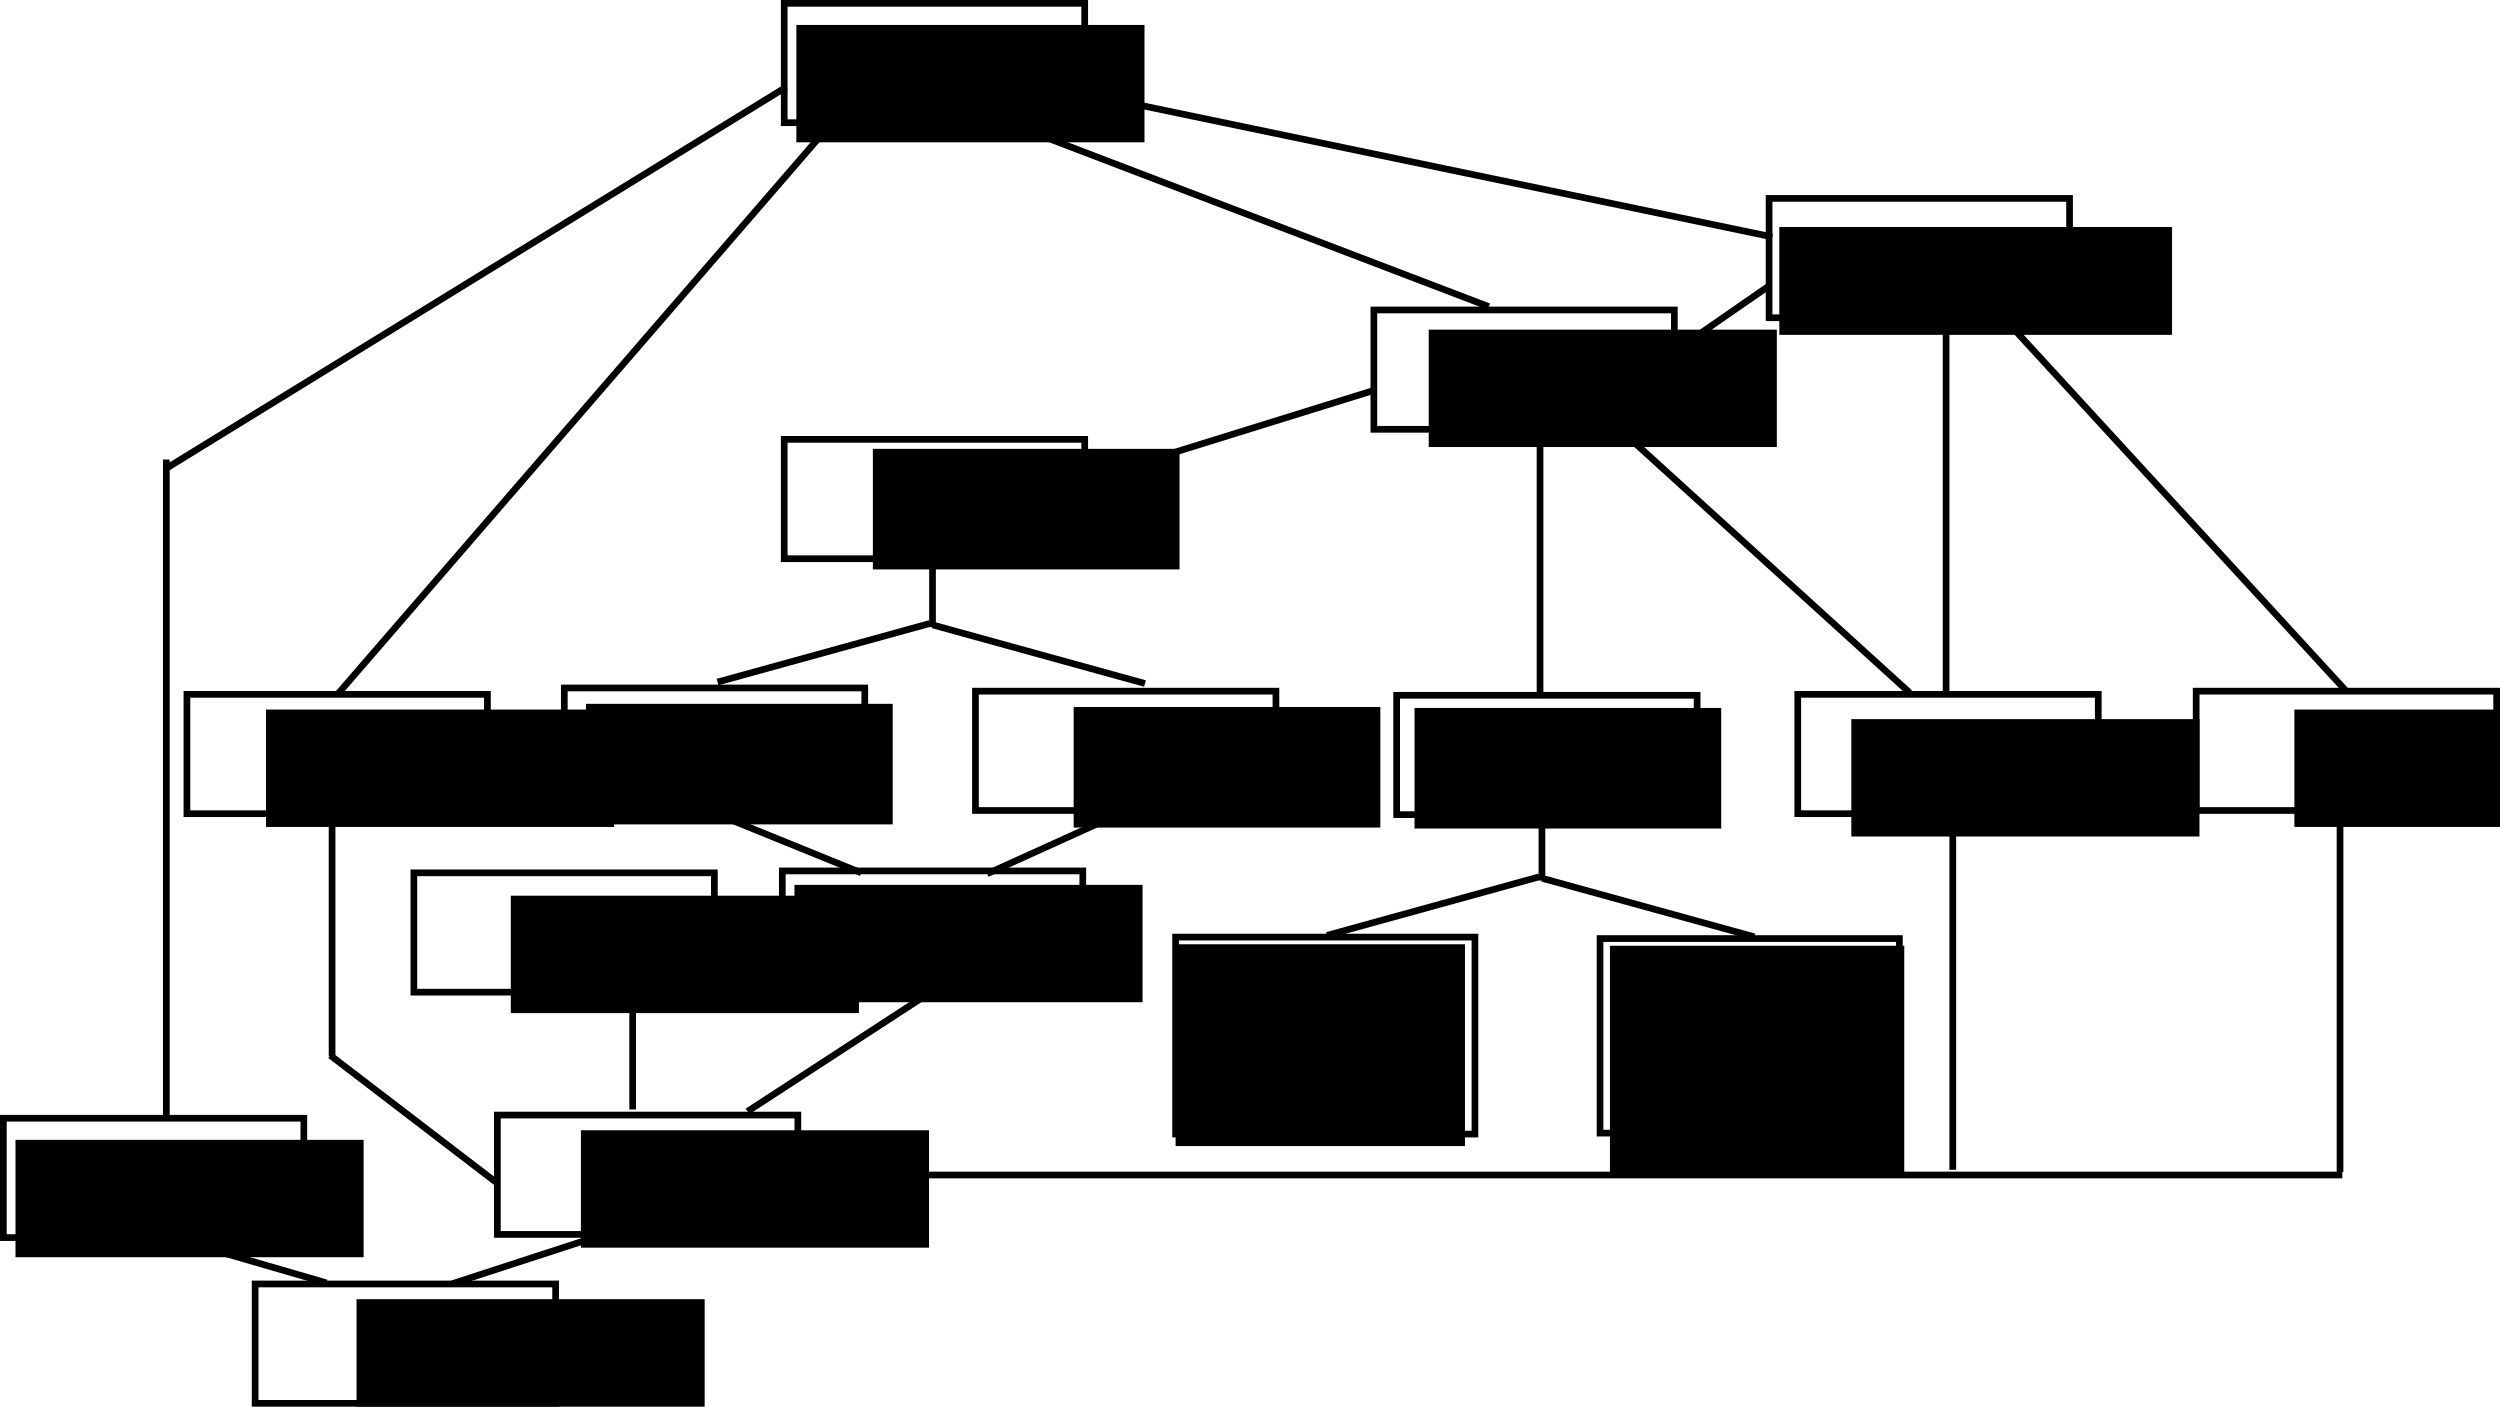 <?xml version="1.0" encoding="UTF-8" standalone="no"?>
<!-- Created with Inkscape (http://www.inkscape.org/) -->

<svg
   xmlns:dc="http://purl.org/dc/elements/1.1/"
   xmlns:cc="http://creativecommons.org/ns#"
   xmlns:rdf="http://www.w3.org/1999/02/22-rdf-syntax-ns#"
   xmlns:svg="http://www.w3.org/2000/svg"
   xmlns="http://www.w3.org/2000/svg"
   xmlns:sodipodi="http://sodipodi.sourceforge.net/DTD/sodipodi-0.dtd"
   xmlns:inkscape="http://www.inkscape.org/namespaces/inkscape"
   width="1120.539"
   height="630.492"
   id="svg2"
   version="1.1"
   inkscape:version="0.48.4 r9939"
   sodipodi:docname="clientdiagram.svg"
   inkscape:export-filename="/home/vub/clientdiagram.png"
   inkscape:export-xdpi="90"
   inkscape:export-ydpi="90">
  <defs
     id="defs4" />
  <sodipodi:namedview
     id="base"
     pagecolor="#ffffff"
     bordercolor="#666666"
     borderopacity="1.0"
     inkscape:pageopacity="0.0"
     inkscape:pageshadow="2"
     inkscape:zoom="0.7"
     inkscape:cx="532.20826"
     inkscape:cy="335.77418"
     inkscape:document-units="px"
     inkscape:current-layer="layer1"
     showgrid="false"
     showguides="true"
     inkscape:guide-bbox="true"
     fit-margin-top="0"
     fit-margin-left="0"
     fit-margin-right="0"
     fit-margin-bottom="0"
     inkscape:window-width="1301"
     inkscape:window-height="744"
     inkscape:window-x="65"
     inkscape:window-y="24"
     inkscape:window-maximized="1" />
  <g
     inkscape:label="Layer 1"
     inkscape:groupmode="layer"
     id="layer1"
     transform="translate(-86.874,-455.83)">
    <rect
       style="fill:none;stroke:#000000;stroke-width:3;stroke-linecap:butt;stroke-linejoin:miter;stroke-opacity:1"
       id="rect2987-7"
       width="134.681"
       height="53.492"
       x="712.872"
       y="767.471" />
    <flowRoot
       xml:space="preserve"
       id="flowRoot2989-5"
       style="font-size:40px;font-style:normal;font-weight:normal;line-height:125%;letter-spacing:0px;word-spacing:0px;fill:#000000;fill-opacity:1;stroke:none;font-family:Sans"
       transform="matrix(0.776,0,0,0.772,555.712,533.979)"><flowRegion
         id="flowRegion2991-3"><rect
           id="rect2993-6"
           width="177.143"
           height="70"
           x="212.857"
           y="309.809" /></flowRegion><flowPara
         id="flowPara2995-9">ethpow</flowPara></flowRoot>    <rect
       style="fill:none;stroke:#000000;stroke-width:3;stroke-linecap:butt;stroke-linejoin:miter;stroke-opacity:1"
       id="rect2987-7-9"
       width="134.175"
       height="88.295"
       x="613.79"
       y="875.849" />
    <flowRoot
       xml:space="preserve"
       id="flowRoot2989-5-1"
       style="font-size:40px;font-style:normal;font-weight:normal;line-height:125%;letter-spacing:0px;word-spacing:0px;fill:#000000;fill-opacity:1;stroke:none;font-family:Sans"
       transform="matrix(0.776,0,0,0.772,448.616,639.899)"><flowRegion
         id="flowRegion2991-3-0"><rect
           id="rect2993-6-0"
           width="167.143"
           height="117.143"
           x="212.857"
           y="309.809" /></flowRegion><flowPara
         id="flowPara2995-9-7"
         style="text-align:center;text-anchor:middle">ethash (py)</flowPara></flowRoot>    <rect
       style="fill:none;stroke:#000000;stroke-width:3;stroke-linecap:butt;stroke-linejoin:miter;stroke-opacity:1"
       id="rect2987-7-9-4"
       width="134.189"
       height="87.206"
       x="804.028"
       y="876.504" />
    <flowRoot
       xml:space="preserve"
       id="flowRoot2989-5-1-5"
       style="font-size:40px;font-style:normal;font-weight:normal;line-height:125%;letter-spacing:0px;word-spacing:0px;fill:#000000;fill-opacity:1;stroke:none;font-family:Sans"
       transform="matrix(0.776,0,0,0.772,643.295,640.561)"><flowRegion
         id="flowRegion2991-3-0-5"><rect
           id="rect2993-6-0-8"
           width="170"
           height="132.857"
           x="212.857"
           y="309.809" /></flowRegion><flowPara
         id="flowPara2995-9-7-9"
         style="text-align:center;text-anchor:middle">ethash</flowPara><flowPara
         id="flowPara3089"
         style="text-align:center;text-anchor:middle">(c++)</flowPara></flowRoot>    <path
       style="fill:none;stroke:#000000;stroke-width:3;stroke-linecap:butt;stroke-linejoin:miter;stroke-opacity:1"
       d="m 777.996,821.8 0,28.687"
       id="path3093"
       inkscape:connector-curvature="0" />
    <path
       style="fill:none;stroke:#000000;stroke-width:3;stroke-linecap:butt;stroke-linejoin:miter;stroke-opacity:1"
       d="m 681.656,875.089 95.118,-26.255"
       id="path3095"
       inkscape:connector-curvature="0" />
    <path
       style="fill:none;stroke:#000000;stroke-width:3;stroke-linecap:butt;stroke-linejoin:miter;stroke-opacity:1"
       d="m 778.109,849.496 95.118,26.255"
       id="path3095-4"
       inkscape:connector-curvature="0" />
    <rect
       style="fill:none;stroke:#000000;stroke-width:3;stroke-linecap:butt;stroke-linejoin:miter;stroke-opacity:1"
       id="rect2987-7-3"
       width="134.681"
       height="53.492"
       x="524.088"
       y="765.616" />
    <flowRoot
       xml:space="preserve"
       id="flowRoot2989-5-2"
       style="font-size:40px;font-style:normal;font-weight:normal;line-height:125%;letter-spacing:0px;word-spacing:0px;fill:#000000;fill-opacity:1;stroke:none;font-family:Sans"
       transform="matrix(0.776,0,0,0.772,402.927,533.552)"><flowRegion
         id="flowRegion2991-3-7"><rect
           id="rect2993-6-1"
           width="177.143"
           height="70"
           x="212.857"
           y="309.809" /></flowRegion><flowPara
         id="flowPara2995-9-6">db</flowPara></flowRoot>    <rect
       style="fill:none;stroke:#000000;stroke-width:3;stroke-linecap:butt;stroke-linejoin:miter;stroke-opacity:1"
       id="rect2987-7-3-8"
       width="134.681"
       height="53.492"
       x="272.374"
       y="847.045" />
    <flowRoot
       xml:space="preserve"
       id="flowRoot2989-5-2-1"
       style="font-size:40px;font-style:normal;font-weight:normal;line-height:125%;letter-spacing:0px;word-spacing:0px;fill:#000000;fill-opacity:1;stroke:none;font-family:Sans"
       transform="matrix(0.776,0,0,0.772,277.784,613.267)"><flowRegion
         id="flowRegion2991-3-7-5"><rect
           id="rect2993-6-1-0"
           width="201.073"
           height="68.15"
           x="212.857"
           y="309.809" /></flowRegion><flowPara
         id="flowPara2995-9-6-9"
         style="font-size:33.583px">compress</flowPara></flowRoot>    <rect
       style="fill:none;stroke:#000000;stroke-width:3;stroke-linecap:butt;stroke-linejoin:miter;stroke-opacity:1"
       id="rect2987-7-3-8-7"
       width="134.681"
       height="53.492"
       x="170.659"
       y="767.045" />
    <flowRoot
       xml:space="preserve"
       id="flowRoot2989-5-2-1-5"
       style="font-size:40px;font-style:normal;font-weight:normal;line-height:125%;letter-spacing:0px;word-spacing:0px;fill:#000000;fill-opacity:1;stroke:none;font-family:Sans"
       transform="matrix(0.776,0,0,0.772,40.927,534.695)"><flowRegion
         id="flowRegion2991-3-7-5-8"><rect
           id="rect2993-6-1-0-5"
           width="201.073"
           height="68.15"
           x="212.857"
           y="309.809" /></flowRegion><flowPara
         id="flowPara2995-9-6-9-4"
         style="font-size:33.583px">keys</flowPara></flowRoot>    <rect
       style="fill:none;stroke:#000000;stroke-width:3;stroke-linecap:butt;stroke-linejoin:miter;stroke-opacity:1"
       id="rect2987-7-3-5"
       width="134.681"
       height="53.492"
       x="438.374"
       y="652.759" />
    <flowRoot
       xml:space="preserve"
       id="flowRoot2989-5-2-8"
       style="font-size:40px;font-style:normal;font-weight:normal;line-height:125%;letter-spacing:0px;word-spacing:0px;fill:#000000;fill-opacity:1;stroke:none;font-family:Sans"
       transform="matrix(0.776,0,0,0.772,312.927,417.838)"><flowRegion
         id="flowRegion2991-3-7-1"><rect
           id="rect2993-6-1-6"
           width="177.143"
           height="70"
           x="212.857"
           y="309.809" /></flowRegion><flowPara
         id="flowPara2995-9-6-8">trie</flowPara></flowRoot>    <rect
       style="fill:none;stroke:#000000;stroke-width:3;stroke-linecap:butt;stroke-linejoin:miter;stroke-opacity:1"
       id="rect2987-7-3-8-7-4"
       width="134.681"
       height="53.492"
       x="892.659"
       y="767.045" />
    <flowRoot
       xml:space="preserve"
       id="flowRoot2989-5-2-1-5-7"
       style="font-size:40px;font-style:normal;font-weight:normal;line-height:125%;letter-spacing:0px;word-spacing:0px;fill:#000000;fill-opacity:1;stroke:none;font-family:Sans"
       transform="matrix(0.776,0,0,0.772,950.07,534.695)"><flowRegion
         id="flowRegion2991-3-7-5-8-8"><rect
           id="rect2993-6-1-0-5-3"
           width="201.073"
           height="68.15"
           x="212.857"
           y="309.809" /></flowRegion><flowPara
         id="flowPara2995-9-6-9-4-3"
         style="font-size:33.583px">VM</flowPara></flowRoot>    <rect
       style="fill:none;stroke:#000000;stroke-width:3;stroke-linecap:butt;stroke-linejoin:miter;stroke-opacity:1"
       id="rect2987-7-3-8-7-4-5"
       width="134.681"
       height="53.492"
       x="702.659"
       y="594.759" />
    <flowRoot
       xml:space="preserve"
       id="flowRoot2989-5-2-1-5-7-8"
       style="font-size:40px;font-style:normal;font-weight:normal;line-height:125%;letter-spacing:0px;word-spacing:0px;fill:#000000;fill-opacity:1;stroke:none;font-family:Sans"
       transform="matrix(0.776,0,0,0.772,562.07,364.41)"><flowRegion
         id="flowRegion2991-3-7-5-8-8-1"><rect
           id="rect2993-6-1-0-5-3-5"
           width="201.073"
           height="68.15"
           x="212.857"
           y="309.809" /></flowRegion><flowPara
         id="flowPara2995-9-6-9-4-3-7"
         style="font-size:33.583px">blocks</flowPara></flowRoot>    <rect
       style="fill:none;stroke:#000000;stroke-width:3;stroke-linecap:butt;stroke-linejoin:miter;stroke-opacity:1"
       id="rect2987-7-3-8-7-4-5-7"
       width="134.681"
       height="53.492"
       x="879.802"
       y="544.759" />
    <flowRoot
       xml:space="preserve"
       id="flowRoot2989-5-2-1-5-7-8-0"
       style="font-size:40px;font-style:normal;font-weight:normal;line-height:125%;letter-spacing:0px;word-spacing:0px;fill:#000000;fill-opacity:1;stroke:none;font-family:Sans"
       transform="matrix(0.776,0,0,0.772,719.213,318.41)"><flowRegion
         id="flowRegion2991-3-7-5-8-8-1-9"><rect
           id="rect2993-6-1-0-5-3-5-6"
           width="226.845"
           height="62.601"
           x="212.857"
           y="309.809" /></flowRegion><flowPara
         id="flowPara2995-9-6-9-4-3-7-4"
         style="font-size:24.542px">processblock</flowPara></flowRoot>    <path
       style="fill:none;stroke:#000000;stroke-width:3;stroke-linecap:butt;stroke-linejoin:miter;stroke-opacity:1"
       d="m 572.57,671.22 130.573,-40.573"
       id="path3343"
       inkscape:connector-curvature="0" />
    <g
       id="g4149"
       style="stroke-width:3">
      <path
         inkscape:connector-curvature="0"
         id="path3093-4"
         d="m 504.84,708.244 0,28.687"
         style="fill:none;stroke:#000000;stroke-width:3;stroke-linecap:butt;stroke-linejoin:miter;stroke-opacity:1" />
      <path
         inkscape:connector-curvature="0"
         id="path3095-5"
         d="m 408.501,761.533 95.118,-26.255"
         style="fill:none;stroke:#000000;stroke-width:3;stroke-linecap:butt;stroke-linejoin:miter;stroke-opacity:1" />
      <path
         inkscape:connector-curvature="0"
         id="path3095-4-5"
         d="m 504.953,735.94 95.118,26.255"
         style="fill:none;stroke:#000000;stroke-width:3;stroke-linecap:butt;stroke-linejoin:miter;stroke-opacity:1" />
    </g>
    <rect
       style="fill:none;stroke:#000000;stroke-width:3;stroke-linecap:butt;stroke-linejoin:miter;stroke-opacity:1"
       id="rect2987-7-3-7"
       width="134.681"
       height="53.492"
       x="339.802"
       y="764.188" />
    <flowRoot
       xml:space="preserve"
       id="flowRoot2989-5-2-4"
       style="font-size:40px;font-style:normal;font-weight:normal;line-height:125%;letter-spacing:0px;word-spacing:0px;fill:#000000;fill-opacity:1;stroke:none;font-family:Sans"
       transform="matrix(0.776,0,0,0.772,184.356,532.124)"><flowRegion
         id="flowRegion2991-3-7-2"><rect
           id="rect2993-6-1-2"
           width="177.143"
           height="70"
           x="212.857"
           y="309.809" /></flowRegion><flowPara
         id="flowPara2995-9-6-4">leveldb</flowPara></flowRoot>    <rect
       style="fill:none;stroke:#000000;stroke-width:3;stroke-linecap:butt;stroke-linejoin:miter;stroke-opacity:1"
       id="rect2987-7-3-8-7-8"
       width="134.681"
       height="53.492"
       x="309.802"
       y="955.616" />
    <flowRoot
       xml:space="preserve"
       id="flowRoot2989-5-2-1-5-0"
       style="font-size:40px;font-style:normal;font-weight:normal;line-height:125%;letter-spacing:0px;word-spacing:0px;fill:#000000;fill-opacity:1;stroke:none;font-family:Sans"
       transform="matrix(0.776,0,0,0.772,182.07,723.267)"><flowRegion
         id="flowRegion2991-3-7-5-8-4"><rect
           id="rect2993-6-1-0-5-6"
           width="201.073"
           height="68.15"
           x="212.857"
           y="309.809" /></flowRegion><flowPara
         id="flowPara2995-9-6-9-4-39"
         style="font-size:33.583px">utils</flowPara></flowRoot>    <rect
       style="fill:none;stroke:#000000;stroke-width:3;stroke-linecap:butt;stroke-linejoin:miter;stroke-opacity:1"
       id="rect2987-7-3-8-7-8-5"
       width="134.681"
       height="53.492"
       x="88.374"
       y="957.045" />
    <flowRoot
       xml:space="preserve"
       id="flowRoot2989-5-2-1-5-0-7"
       style="font-size:40px;font-style:normal;font-weight:normal;line-height:125%;letter-spacing:0px;word-spacing:0px;fill:#000000;fill-opacity:1;stroke:none;font-family:Sans"
       transform="matrix(0.776,0,0,0.772,-71.358,727.552)"><flowRegion
         id="flowRegion2991-3-7-5-8-4-3"><rect
           id="rect2993-6-1-0-5-6-0"
           width="201.073"
           height="68.15"
           x="212.857"
           y="309.809" /></flowRegion><flowPara
         id="flowPara2995-9-6-9-4-39-3"
         style="font-size:31px">pydevp2p</flowPara></flowRoot>    <rect
       style="fill:none;stroke:#000000;stroke-width:3;stroke-linecap:butt;stroke-linejoin:miter;stroke-opacity:1"
       id="rect2987-7-3-8-7-0"
       width="134.681"
       height="53.492"
       x="1071.231"
       y="765.616" />
    <flowRoot
       xml:space="preserve"
       id="flowRoot2989-5-2-1-5-77"
       style="font-size:40px;font-style:normal;font-weight:normal;line-height:125%;letter-spacing:0px;word-spacing:0px;fill:#000000;fill-opacity:1;stroke:none;font-family:Sans"
       transform="matrix(0.776,0,0,0.772,751.499,538.981)"><flowRegion
         id="flowRegion2991-3-7-5-8-43"><rect
           id="rect2993-6-1-0-5-70"
           width="201.073"
           height="68.15"
           x="212.857"
           y="309.809" /></flowRegion><flowPara
         id="flowPara2995-9-6-9-4-5"
         style="font-size:33.583px">bloom</flowPara></flowRoot>    <rect
       style="fill:none;stroke:#000000;stroke-width:3;stroke-linecap:butt;stroke-linejoin:miter;stroke-opacity:1"
       id="rect2987-7-3-8-7-0-7"
       width="134.681"
       height="53.492"
       x="437.517"
       y="846.187" />
    <flowRoot
       xml:space="preserve"
       id="flowRoot2989-5-2-1-5-77-0"
       style="font-size:40px;font-style:normal;font-weight:normal;line-height:125%;letter-spacing:0px;word-spacing:0px;fill:#000000;fill-opacity:1;stroke:none;font-family:Sans"
       transform="matrix(0.776,0,0,0.772,150.642,618.124)"><flowRegion
         id="flowRegion2991-3-7-5-8-43-5"><rect
           id="rect2993-6-1-0-5-70-7"
           width="201.073"
           height="68.15"
           x="212.857"
           y="309.809" /></flowRegion><flowPara
         id="flowPara2995-9-6-9-4-5-5"
         style="font-size:33.583px">abi</flowPara></flowRoot>    <path
       style="fill:none;stroke:#000000;stroke-width:3;stroke-linecap:butt;stroke-linejoin:miter;stroke-opacity:1"
       d="m 837.669,613.122 41.805,-28.948"
       id="path3343-5"
       inkscape:connector-curvature="0" />
    <path
       style="fill:none;stroke:#000000;stroke-width:3;stroke-linecap:butt;stroke-linejoin:miter;stroke-opacity:1"
       d="m 959.143,600.516 0,166.55"
       id="path3093-8-4"
       inkscape:connector-curvature="0" />
    <rect
       style="fill:none;stroke:#000000;stroke-width:3;stroke-linecap:butt;stroke-linejoin:miter;stroke-opacity:1"
       id="rect2987-7-3-8-7-8-5-4"
       width="134.681"
       height="53.492"
       x="438.374"
       y="457.33" />
    <flowRoot
       xml:space="preserve"
       id="flowRoot2989-5-2-1-5-0-7-9"
       style="font-size:40px;font-style:normal;font-weight:normal;line-height:125%;letter-spacing:0px;word-spacing:0px;fill:#000000;fill-opacity:1;stroke:none;font-family:Sans"
       transform="matrix(0.776,0,0,0.772,278.642,227.838)"><flowRegion
         id="flowRegion2991-3-7-5-8-4-3-2"><rect
           id="rect2993-6-1-0-5-6-0-7"
           width="201.073"
           height="68.15"
           x="212.857"
           y="309.809" /></flowRegion><flowPara
         id="flowPara2995-9-6-9-4-39-3-0"
         style="font-size:31px">pyethapp</flowPara></flowRoot>    <path
       style="fill:none;stroke:#000000;stroke-width:3;stroke-linecap:butt;stroke-linejoin:miter;stroke-opacity:1"
       d="M 881.233,562.024 574.481,498.129"
       id="path3343-5-8"
       inkscape:connector-curvature="0" />
    <path
       style="fill:none;stroke:#000000;stroke-width:3;stroke-linecap:butt;stroke-linejoin:miter;stroke-opacity:1"
       d="M 811.472,646.977 942.814,766.319"
       id="path3343-2"
       inkscape:connector-curvature="0" />
    <path
       style="fill:none;stroke:#000000;stroke-width:3;stroke-linecap:butt;stroke-linejoin:miter;stroke-opacity:1"
       d="m 777.143,648.885 0,119.811"
       id="path3093-6"
       inkscape:connector-curvature="0" />
    <path
       style="fill:none;stroke:#000000;stroke-width:3;stroke-linecap:butt;stroke-linejoin:miter;stroke-opacity:1"
       d="m 542.947,512.595 211.25,80.678"
       id="path3343-2-9"
       inkscape:connector-curvature="0" />
    <path
       style="fill:none;stroke:#000000;stroke-width:3;stroke-linecap:butt;stroke-linejoin:miter;stroke-opacity:1"
       d="M 238.031,767.188 457.683,513.25"
       id="path3343-2-9-7"
       inkscape:connector-curvature="0" />
    <path
       style="fill:none;stroke:#000000;stroke-width:3;stroke-linecap:butt;stroke-linejoin:miter;stroke-opacity:1"
       d="m 161.429,661.795 0,295.42"
       id="path3093-6-5"
       inkscape:connector-curvature="0" />
    <path
       style="fill:none;stroke:#000000;stroke-width:3;stroke-linecap:butt;stroke-linejoin:miter;stroke-opacity:1"
       d="m 984.611,597.974 153.635,167.349"
       id="path3343-2-4"
       inkscape:connector-curvature="0" />
    <path
       style="fill:none;stroke:#000000;stroke-width:3;stroke-linecap:butt;stroke-linejoin:miter;stroke-opacity:1"
       d="M 160.837,666.097 439.163,494.913"
       id="path3343-2-9-7-0"
       inkscape:connector-curvature="0" />
    <path
       style="fill:none;stroke:#000000;stroke-width:3;stroke-linecap:butt;stroke-linejoin:miter;stroke-opacity:1"
       d="m 235.714,819.919 0,109.458"
       id="path3093-8-49"
       inkscape:connector-curvature="0" />
    <path
       style="fill:none;stroke:#000000;stroke-width:3;stroke-linecap:butt;stroke-linejoin:miter;stroke-opacity:1"
       d="m 234.957,928.894 74.371,56.937"
       id="path3095-4-8"
       inkscape:connector-curvature="0" />
    <path
       style="fill:none;stroke:#000000;stroke-width:3;stroke-linecap:butt;stroke-linejoin:miter;stroke-opacity:1"
       d="m 962.143,821.156 0,158.983"
       id="path3093-8-49-7"
       inkscape:connector-curvature="0" />
    <path
       style="fill:none;stroke:#000000;stroke-width:3;stroke-linecap:butt;stroke-linejoin:miter;stroke-opacity:1"
       d="m 1135.714,819.303 0,161.832"
       id="path3093-8-49-7-1"
       inkscape:connector-curvature="0" />
    <path
       style="fill:none;stroke:#000000;stroke-width:3;stroke-linecap:butt;stroke-linejoin:miter;stroke-opacity:1"
       d="m 1136.731,982.481 -690.85,0"
       id="path3093-8-49-7-7"
       inkscape:connector-curvature="0" />
    <rect
       style="fill:none;stroke:#000000;stroke-width:3;stroke-linecap:butt;stroke-linejoin:miter;stroke-opacity:1"
       id="rect2987-7-3-8-7-6"
       width="134.681"
       height="53.492"
       x="201.231"
       y="1031.33" />
    <flowRoot
       xml:space="preserve"
       id="flowRoot2989-5-2-1-5-2"
       style="font-size:40px;font-style:normal;font-weight:normal;line-height:125%;letter-spacing:0px;word-spacing:0px;fill:#000000;fill-opacity:1;stroke:none;font-family:Sans"
       transform="matrix(0.776,0,0,0.772,81.499,798.981)"><flowRegion
         id="flowRegion2991-3-7-5-8-9"><rect
           id="rect2993-6-1-0-5-7"
           width="201.073"
           height="68.15"
           x="212.857"
           y="309.809" /></flowRegion><flowPara
         id="flowPara2995-9-6-9-4-8"
         style="font-size:33.583px">rlp</flowPara></flowRoot>    <path
       style="fill:none;stroke:#000000;stroke-width:3;stroke-linecap:butt;stroke-linejoin:miter;stroke-opacity:1"
       d="m 162.519,1010.318 70.707,20.525"
       id="path3095-3"
       inkscape:connector-curvature="0" />
    <path
       style="fill:none;stroke:#000000;stroke-width:3;stroke-linecap:butt;stroke-linejoin:miter;stroke-opacity:1"
       d="m 289.617,1031.186 65.053,-21.167"
       id="path3095-4-86"
       inkscape:connector-curvature="0" />
    <path
       style="fill:none;stroke:#000000;stroke-width:3;stroke-linecap:butt;stroke-linejoin:miter;stroke-opacity:1"
       d="m 402.402,818.414 70.471,28.622"
       id="path3095-3-5"
       inkscape:connector-curvature="0" />
    <path
       style="fill:none;stroke:#000000;stroke-width:3;stroke-linecap:butt;stroke-linejoin:miter;stroke-opacity:1"
       d="m 529.378,847.448 64.827,-29.394"
       id="path3095-4-86-9"
       inkscape:connector-curvature="0" />
    <path
       style="fill:none;stroke:#000000;stroke-width:3;stroke-linecap:butt;stroke-linejoin:miter;stroke-opacity:1"
       d="m 370.445,900.676 0,52.436"
       id="path3093-8-49-2"
       inkscape:connector-curvature="0" />
    <path
       style="fill:none;stroke:#000000;stroke-width:3;stroke-linecap:butt;stroke-linejoin:miter;stroke-opacity:1"
       d="m 421.926,953.982 82.752,-53.89"
       id="path3095-4-86-5"
       inkscape:connector-curvature="0" />
  </g>
</svg>
